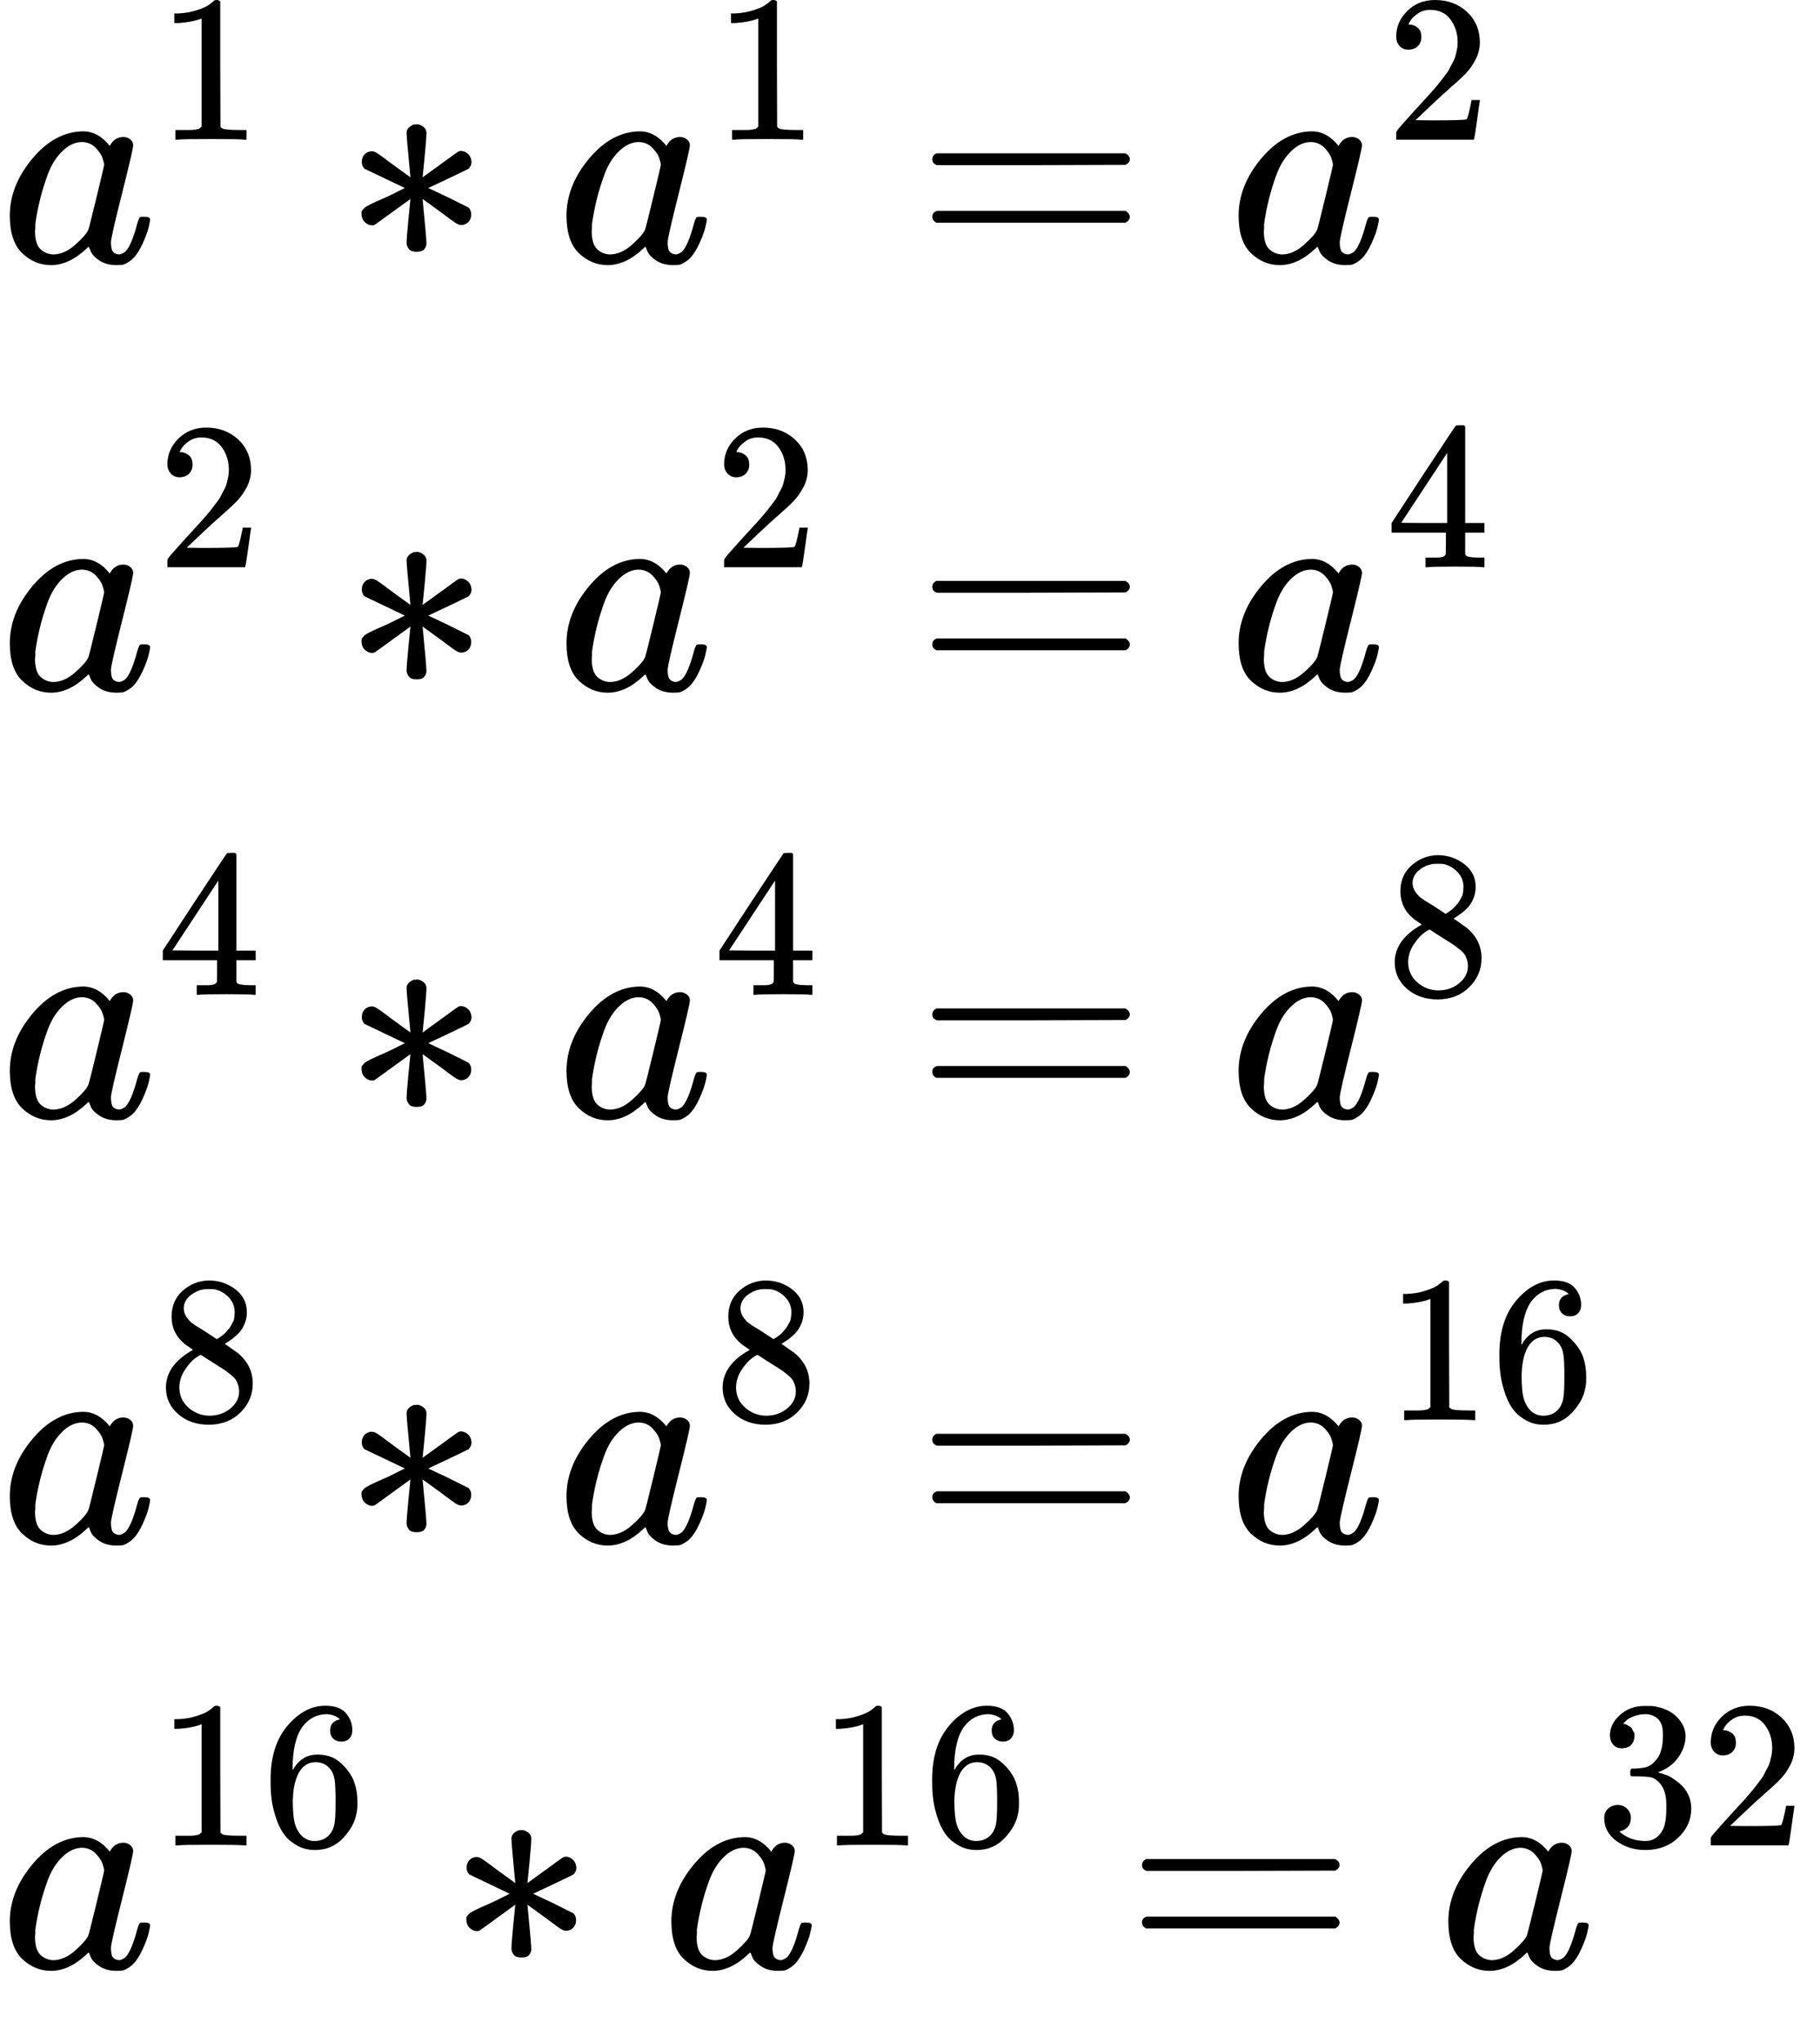 <?xml version="1.0" encoding="UTF-8" standalone="no" ?>
<svg xmlns="http://www.w3.org/2000/svg" width="13.883ex" height="15.577ex" viewBox="0 -3692.6 6136.3 6885.2" xmlns:xlink="http://www.w3.org/1999/xlink" aria-hidden="true" style=""><defs><path id="MJX-400-TEX-I-1D44E" d="M33 157Q33 258 109 349T280 441Q331 441 370 392Q386 422 416 422Q429 422 439 414T449 394Q449 381 412 234T374 68Q374 43 381 35T402 26Q411 27 422 35Q443 55 463 131Q469 151 473 152Q475 153 483 153H487Q506 153 506 144Q506 138 501 117T481 63T449 13Q436 0 417 -8Q409 -10 393 -10Q359 -10 336 5T306 36L300 51Q299 52 296 50Q294 48 292 46Q233 -10 172 -10Q117 -10 75 30T33 157ZM351 328Q351 334 346 350T323 385T277 405Q242 405 210 374T160 293Q131 214 119 129Q119 126 119 118T118 106Q118 61 136 44T179 26Q217 26 254 59T298 110Q300 114 325 217T351 328Z"></path><path id="MJX-400-TEX-N-31" d="M213 578L200 573Q186 568 160 563T102 556H83V602H102Q149 604 189 617T245 641T273 663Q275 666 285 666Q294 666 302 660V361L303 61Q310 54 315 52T339 48T401 46H427V0H416Q395 3 257 3Q121 3 100 0H88V46H114Q136 46 152 46T177 47T193 50T201 52T207 57T213 61V578Z"></path><path id="MJX-400-TEX-N-2217" d="M229 286Q216 420 216 436Q216 454 240 464Q241 464 245 464T251 465Q263 464 273 456T283 436Q283 419 277 356T270 286L328 328Q384 369 389 372T399 375Q412 375 423 365T435 338Q435 325 425 315Q420 312 357 282T289 250L355 219L425 184Q434 175 434 161Q434 146 425 136T401 125Q393 125 383 131T328 171L270 213Q283 79 283 63Q283 53 276 44T250 35Q231 35 224 44T216 63Q216 80 222 143T229 213L171 171Q115 130 110 127Q106 124 100 124Q87 124 76 134T64 161Q64 166 64 169T67 175T72 181T81 188T94 195T113 204T138 215T170 230T210 250L74 315Q65 324 65 338Q65 353 74 363T98 374Q106 374 116 368T171 328L229 286Z"></path><path id="MJX-400-TEX-N-3D" d="M56 347Q56 360 70 367H707Q722 359 722 347Q722 336 708 328L390 327H72Q56 332 56 347ZM56 153Q56 168 72 173H708Q722 163 722 153Q722 140 707 133H70Q56 140 56 153Z"></path><path id="MJX-400-TEX-N-32" d="M109 429Q82 429 66 447T50 491Q50 562 103 614T235 666Q326 666 387 610T449 465Q449 422 429 383T381 315T301 241Q265 210 201 149L142 93L218 92Q375 92 385 97Q392 99 409 186V189H449V186Q448 183 436 95T421 3V0H50V19V31Q50 38 56 46T86 81Q115 113 136 137Q145 147 170 174T204 211T233 244T261 278T284 308T305 340T320 369T333 401T340 431T343 464Q343 527 309 573T212 619Q179 619 154 602T119 569T109 550Q109 549 114 549Q132 549 151 535T170 489Q170 464 154 447T109 429Z"></path><path id="MJX-400-TEX-N-34" d="M462 0Q444 3 333 3Q217 3 199 0H190V46H221Q241 46 248 46T265 48T279 53T286 61Q287 63 287 115V165H28V211L179 442Q332 674 334 675Q336 677 355 677H373L379 671V211H471V165H379V114Q379 73 379 66T385 54Q393 47 442 46H471V0H462ZM293 211V545L74 212L183 211H293Z"></path><path id="MJX-400-TEX-N-38" d="M70 417T70 494T124 618T248 666Q319 666 374 624T429 515Q429 485 418 459T392 417T361 389T335 371T324 363L338 354Q352 344 366 334T382 323Q457 264 457 174Q457 95 399 37T249 -22Q159 -22 101 29T43 155Q43 263 172 335L154 348Q133 361 127 368Q70 417 70 494ZM286 386L292 390Q298 394 301 396T311 403T323 413T334 425T345 438T355 454T364 471T369 491T371 513Q371 556 342 586T275 624Q268 625 242 625Q201 625 165 599T128 534Q128 511 141 492T167 463T217 431Q224 426 228 424L286 386ZM250 21Q308 21 350 55T392 137Q392 154 387 169T375 194T353 216T330 234T301 253T274 270Q260 279 244 289T218 306L210 311Q204 311 181 294T133 239T107 157Q107 98 150 60T250 21Z"></path><path id="MJX-400-TEX-N-36" d="M42 313Q42 476 123 571T303 666Q372 666 402 630T432 550Q432 525 418 510T379 495Q356 495 341 509T326 548Q326 592 373 601Q351 623 311 626Q240 626 194 566Q147 500 147 364L148 360Q153 366 156 373Q197 433 263 433H267Q313 433 348 414Q372 400 396 374T435 317Q456 268 456 210V192Q456 169 451 149Q440 90 387 34T253 -22Q225 -22 199 -14T143 16T92 75T56 172T42 313ZM257 397Q227 397 205 380T171 335T154 278T148 216Q148 133 160 97T198 39Q222 21 251 21Q302 21 329 59Q342 77 347 104T352 209Q352 289 347 316T329 361Q302 397 257 397Z"></path><path id="MJX-400-TEX-N-33" d="M127 463Q100 463 85 480T69 524Q69 579 117 622T233 665Q268 665 277 664Q351 652 390 611T430 522Q430 470 396 421T302 350L299 348Q299 347 308 345T337 336T375 315Q457 262 457 175Q457 96 395 37T238 -22Q158 -22 100 21T42 130Q42 158 60 175T105 193Q133 193 151 175T169 130Q169 119 166 110T159 94T148 82T136 74T126 70T118 67L114 66Q165 21 238 21Q293 21 321 74Q338 107 338 175V195Q338 290 274 322Q259 328 213 329L171 330L168 332Q166 335 166 348Q166 366 174 366Q202 366 232 371Q266 376 294 413T322 525V533Q322 590 287 612Q265 626 240 626Q208 626 181 615T143 592T132 580H135Q138 579 143 578T153 573T165 566T175 555T183 540T186 520Q186 498 172 481T127 463Z"></path></defs><g stroke="currentColor" fill="currentColor" stroke-width="0" transform="matrix(1 0 0 -1 0 0)"><g data-mml-node="math"><g data-mml-node="mtable"><g data-mml-node="mtr" transform="translate(0, 2808.7)"><g data-mml-node="mtd"></g><g data-mml-node="mtd"><g data-mml-node="msup"><g data-mml-node="mi"><use xlink:href="#MJX-400-TEX-I-1D44E"></use></g><g data-mml-node="mn" transform="translate(529, 413) scale(0.707)"><use xlink:href="#MJX-400-TEX-N-31"></use></g></g><g data-mml-node="mo" transform="translate(1154.8, 0)"><use xlink:href="#MJX-400-TEX-N-2217"></use></g><g data-mml-node="msup" transform="translate(1877, 0)"><g data-mml-node="mi"><use xlink:href="#MJX-400-TEX-I-1D44E"></use></g><g data-mml-node="mn" transform="translate(529, 413) scale(0.707)"><use xlink:href="#MJX-400-TEX-N-31"></use></g></g><g data-mml-node="mo" transform="translate(3087.3, 0)"><use xlink:href="#MJX-400-TEX-N-3D"></use></g><g data-mml-node="msup" transform="translate(4143.1, 0)"><g data-mml-node="mi"><use xlink:href="#MJX-400-TEX-I-1D44E"></use></g><g data-mml-node="mn" transform="translate(529, 413) scale(0.707)"><use xlink:href="#MJX-400-TEX-N-32"></use></g></g></g></g><g data-mml-node="mtr" transform="translate(0, 1367)"><g data-mml-node="mtd"></g><g data-mml-node="mtd"><g data-mml-node="msup"><g data-mml-node="mi"><use xlink:href="#MJX-400-TEX-I-1D44E"></use></g><g data-mml-node="mn" transform="translate(529, 413) scale(0.707)"><use xlink:href="#MJX-400-TEX-N-32"></use></g></g><g data-mml-node="mo" transform="translate(1154.8, 0)"><use xlink:href="#MJX-400-TEX-N-2217"></use></g><g data-mml-node="msup" transform="translate(1877, 0)"><g data-mml-node="mi"><use xlink:href="#MJX-400-TEX-I-1D44E"></use></g><g data-mml-node="mn" transform="translate(529, 413) scale(0.707)"><use xlink:href="#MJX-400-TEX-N-32"></use></g></g><g data-mml-node="mo" transform="translate(3087.3, 0)"><use xlink:href="#MJX-400-TEX-N-3D"></use></g><g data-mml-node="msup" transform="translate(4143.1, 0)"><g data-mml-node="mi"><use xlink:href="#MJX-400-TEX-I-1D44E"></use></g><g data-mml-node="mn" transform="translate(529, 413) scale(0.707)"><use xlink:href="#MJX-400-TEX-N-34"></use></g></g></g></g><g data-mml-node="mtr" transform="translate(0, -74.7)"><g data-mml-node="mtd"></g><g data-mml-node="mtd"><g data-mml-node="msup"><g data-mml-node="mi"><use xlink:href="#MJX-400-TEX-I-1D44E"></use></g><g data-mml-node="mn" transform="translate(529, 413) scale(0.707)"><use xlink:href="#MJX-400-TEX-N-34"></use></g></g><g data-mml-node="mo" transform="translate(1154.8, 0)"><use xlink:href="#MJX-400-TEX-N-2217"></use></g><g data-mml-node="msup" transform="translate(1877, 0)"><g data-mml-node="mi"><use xlink:href="#MJX-400-TEX-I-1D44E"></use></g><g data-mml-node="mn" transform="translate(529, 413) scale(0.707)"><use xlink:href="#MJX-400-TEX-N-34"></use></g></g><g data-mml-node="mo" transform="translate(3087.3, 0)"><use xlink:href="#MJX-400-TEX-N-3D"></use></g><g data-mml-node="msup" transform="translate(4143.1, 0)"><g data-mml-node="mi"><use xlink:href="#MJX-400-TEX-I-1D44E"></use></g><g data-mml-node="mn" transform="translate(529, 413) scale(0.707)"><use xlink:href="#MJX-400-TEX-N-38"></use></g></g></g></g><g data-mml-node="mtr" transform="translate(0, -1508.7)"><g data-mml-node="mtd"></g><g data-mml-node="mtd"><g data-mml-node="msup"><g data-mml-node="mi"><use xlink:href="#MJX-400-TEX-I-1D44E"></use></g><g data-mml-node="mn" transform="translate(529, 413) scale(0.707)"><use xlink:href="#MJX-400-TEX-N-38"></use></g></g><g data-mml-node="mo" transform="translate(1154.8, 0)"><use xlink:href="#MJX-400-TEX-N-2217"></use></g><g data-mml-node="msup" transform="translate(1877, 0)"><g data-mml-node="mi"><use xlink:href="#MJX-400-TEX-I-1D44E"></use></g><g data-mml-node="mn" transform="translate(529, 413) scale(0.707)"><use xlink:href="#MJX-400-TEX-N-38"></use></g></g><g data-mml-node="mo" transform="translate(3087.3, 0)"><use xlink:href="#MJX-400-TEX-N-3D"></use></g><g data-mml-node="msup" transform="translate(4143.1, 0)"><g data-mml-node="mi"><use xlink:href="#MJX-400-TEX-I-1D44E"></use></g><g data-mml-node="TeXAtom" transform="translate(529, 413) scale(0.707)" data-mjx-texclass="ORD"><g data-mml-node="mn"><use xlink:href="#MJX-400-TEX-N-31"></use><use xlink:href="#MJX-400-TEX-N-36" transform="translate(500, 0)"></use></g></g></g></g></g><g data-mml-node="mtr" transform="translate(0, -2942.6)"><g data-mml-node="mtd"></g><g data-mml-node="mtd"><g data-mml-node="msup"><g data-mml-node="mi"><use xlink:href="#MJX-400-TEX-I-1D44E"></use></g><g data-mml-node="TeXAtom" transform="translate(529, 413) scale(0.707)" data-mjx-texclass="ORD"><g data-mml-node="mn"><use xlink:href="#MJX-400-TEX-N-31"></use><use xlink:href="#MJX-400-TEX-N-36" transform="translate(500, 0)"></use></g></g></g><g data-mml-node="mo" transform="translate(1508.3, 0)"><use xlink:href="#MJX-400-TEX-N-2217"></use></g><g data-mml-node="msup" transform="translate(2230.6, 0)"><g data-mml-node="mi"><use xlink:href="#MJX-400-TEX-I-1D44E"></use></g><g data-mml-node="TeXAtom" transform="translate(529, 413) scale(0.707)" data-mjx-texclass="ORD"><g data-mml-node="mn"><use xlink:href="#MJX-400-TEX-N-31"></use><use xlink:href="#MJX-400-TEX-N-36" transform="translate(500, 0)"></use></g></g></g><g data-mml-node="mo" transform="translate(3794.4, 0)"><use xlink:href="#MJX-400-TEX-N-3D"></use></g><g data-mml-node="msup" transform="translate(4850.2, 0)"><g data-mml-node="mi"><use xlink:href="#MJX-400-TEX-I-1D44E"></use></g><g data-mml-node="TeXAtom" transform="translate(529, 413) scale(0.707)" data-mjx-texclass="ORD"><g data-mml-node="mn"><use xlink:href="#MJX-400-TEX-N-33"></use><use xlink:href="#MJX-400-TEX-N-32" transform="translate(500, 0)"></use></g></g></g></g></g></g></g></g></svg>